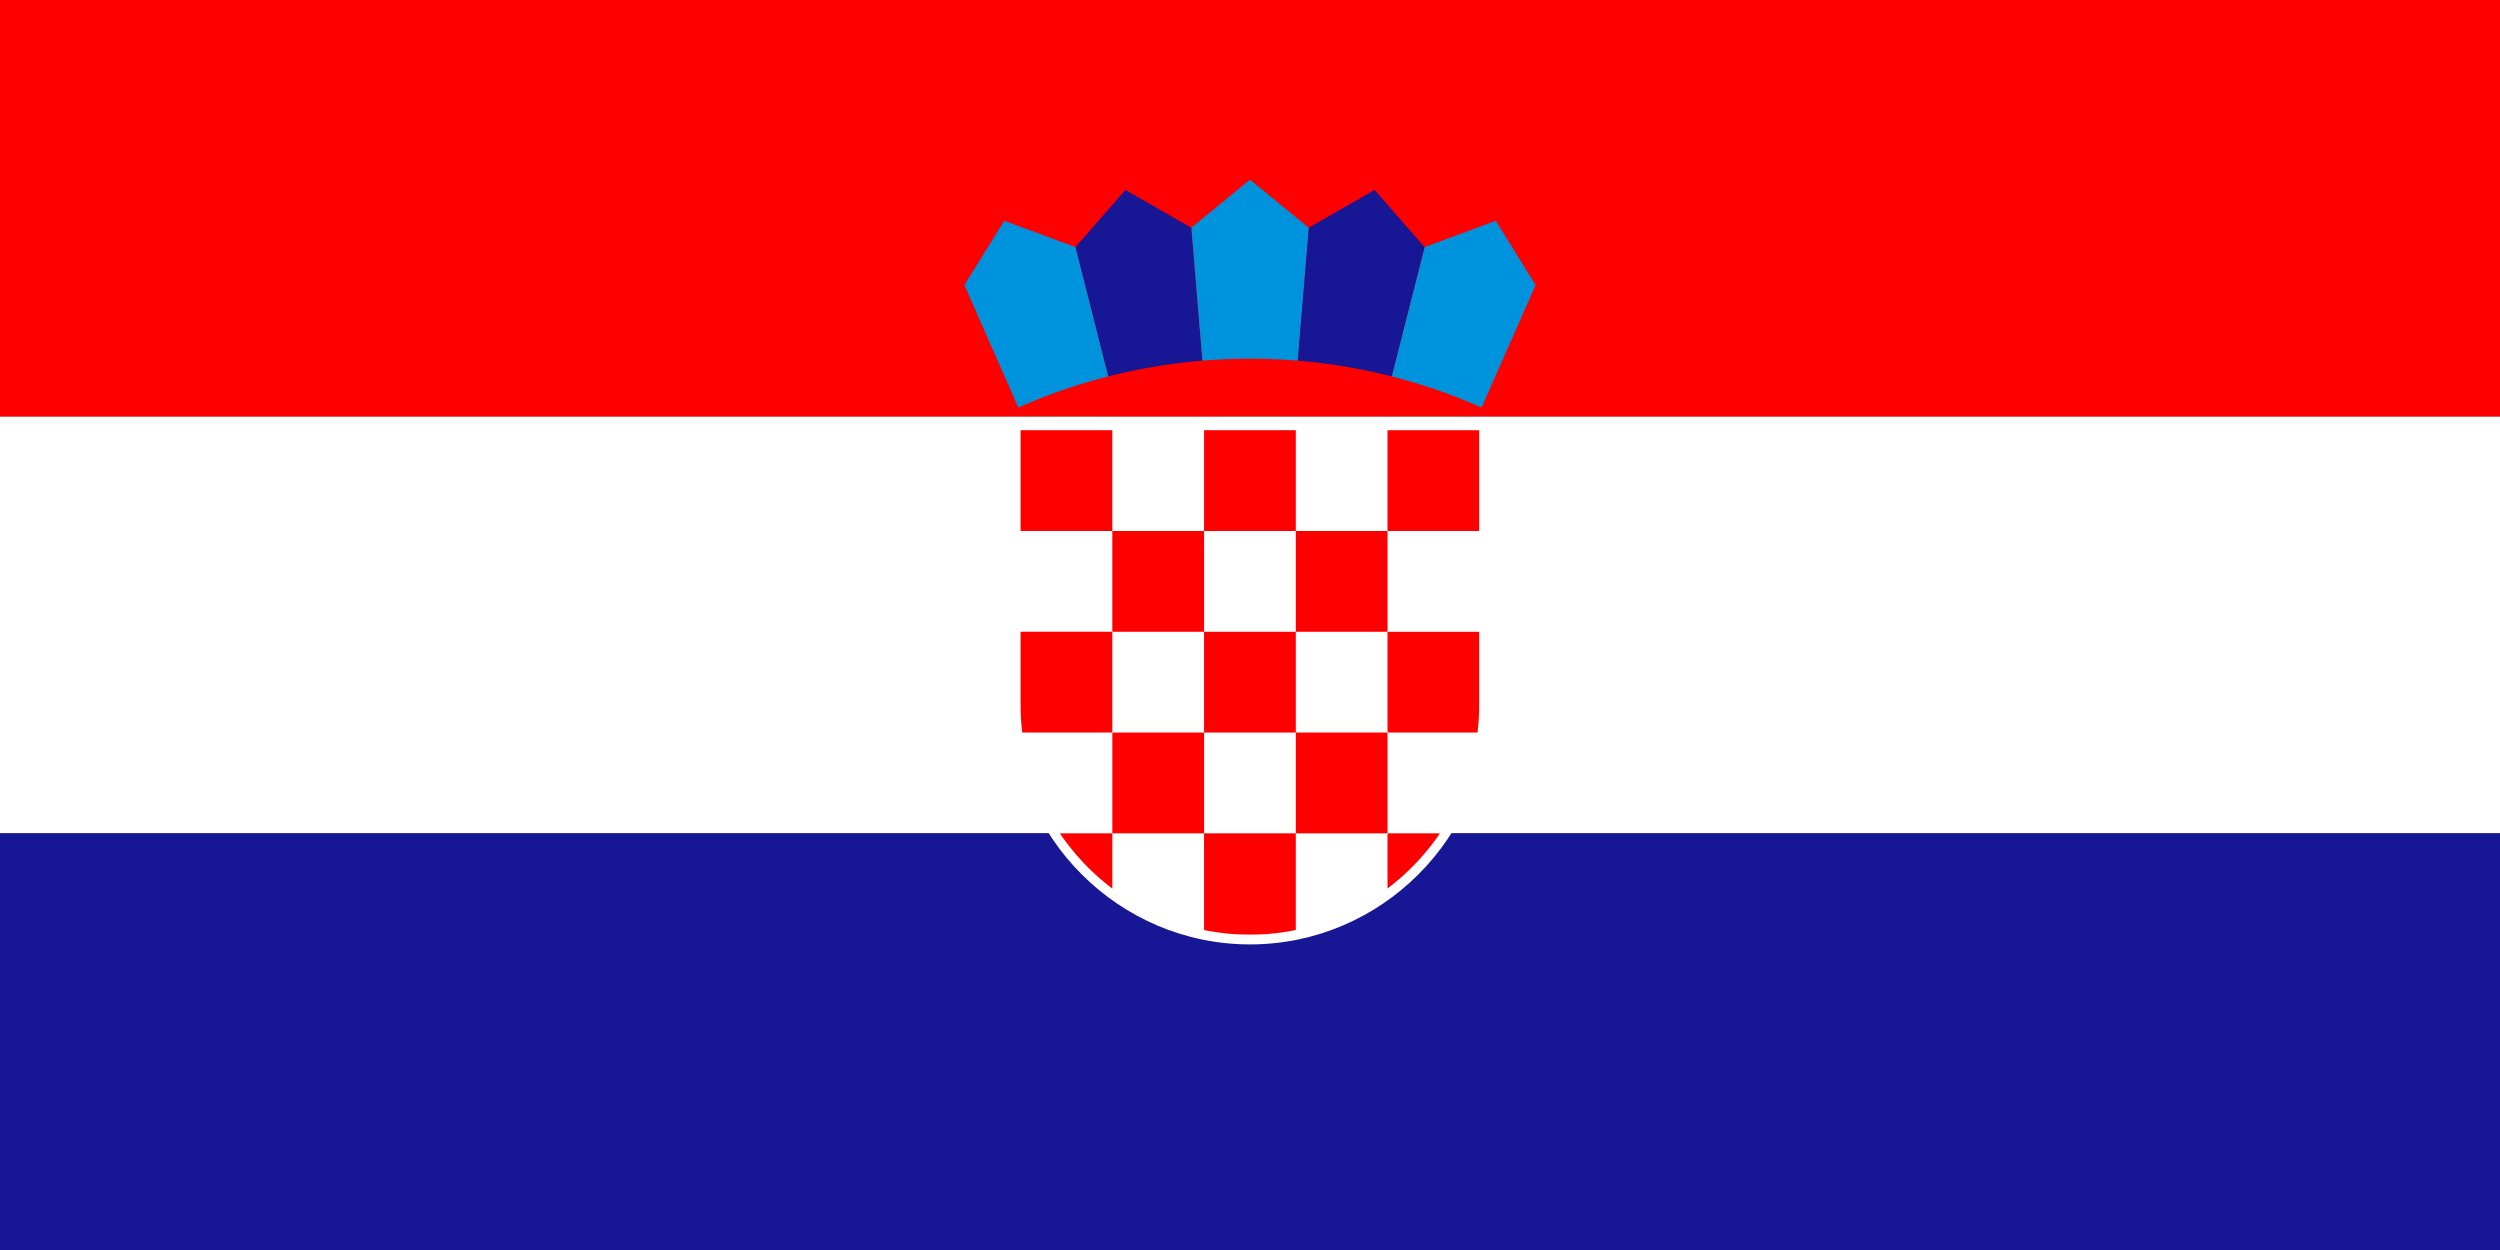 <svg xmlns="http://www.w3.org/2000/svg" viewBox="0 0 1200 600">
	<rect x="0" y="0" width="1200" height="600" fill="#333333" stroke="none"/>
	<title>Flag of Croatia (simplified version)</title>
	<path fill="#f00" d="M0 0h1200v200H0V0Z"/>
	<path fill="#fff" d="M0 200h1200v200H0V0Z"/>
	<path fill="#171796" d="M0 400h1200v200H0V0Z"/>
	<g class="flagindex-emblem">
		<g>
			<path fill="#fff" d="M600.037 453.317c62.928 0 114.411-51.486 114.411-114.411V202.2H485.623v136.706c0 62.928 51.486 114.411 114.414 114.411Z"/>
			<g fill="#f00">
				<path d="M533.916 206.5h-44.03v48.376h44.03V206.5Z"/>
				<path d="M533.916 303.249h44.03v-48.373h-44.03v48.373Z"/>
				<path d="M489.886 338.636c0 4.393.272 8.726.779 12.989h43.251v-48.376h-44.03v35.387Z"/>
				<path d="M621.98 303.249h-44.034v48.376h44.034v-48.376Z"/>
				<path d="M621.98 399.997h44.031v-48.372H621.98v48.372Z"/>
				<path d="M666.011 426.46A111.473 111.473 0 0 0 691.149 400h-25.138v26.46Z"/>
				<path d="M533.919 399.997h44.03v-48.372h-44.03v48.372Z"/>
				<path d="M508.739 399.998a111.498 111.498 0 0 0 25.18 26.492v-26.492h-25.18Z"/>
				<path d="M607.632 448.373c4.872-.34 9.662-.998 14.345-1.958v-46.417h-44.031v46.423c4.668.957 9.446 1.612 14.304 1.949 5.127.317 10.254.299 15.379 0l.003.003Z"/>
				<path d="M709.218 351.625c.509-4.277.782-8.626.782-13.033v-35.34h-43.992v48.376h43.21v-.003Z"/>
				<path d="M621.98 303.249h44.031v-48.373H621.98v48.373Z"/>
				<path d="M621.98 206.5h-44.031v48.376h44.031V206.5Z"/>
				<path d="M710 254.876V206.5h-43.989v48.376H710Z"/>
			</g>
		</g>
		<g>
			<path fill="#0093DD" d="m516.259 118.552-.05.059-34.173-12.653-19.123 30.876 7.325 16.655 18.557 42.126a274.522 274.522 0 0 1 43.228-14.952l-15.761-62.108-.003-.003Z"/>
			<path fill="#171796" d="m571.874 109.257-.06.048-31.613-18.116-23.942 27.363 15.761 62.108a274.678 274.678 0 0 1 45.147-7.542l-5.296-63.861h.003Z"/>
			<path fill="#0093DD" d="m628.259 109.269-.068.039-28.19-23.086-28.13 23.038 5.296 63.861a277.358 277.358 0 0 1 22.834-.953c7.725 0 15.373.334 22.938.962l5.317-63.861h.003Z"/>
			<path fill="#171796" d="m683.871 118.585-.074.026-23.992-27.422-31.546 18.08-5.32 63.861a274.668 274.668 0 0 1 45.145 7.556l15.784-62.098.003-.003Z"/>
			<path fill="#0093DD" d="m711.169 195.594 25.923-58.757-19.123-30.877-34.101 12.628-15.785 62.098a274.247 274.247 0 0 1 43.083 14.911l.003-.003Z"/>
		</g>
  </g>
</svg>

